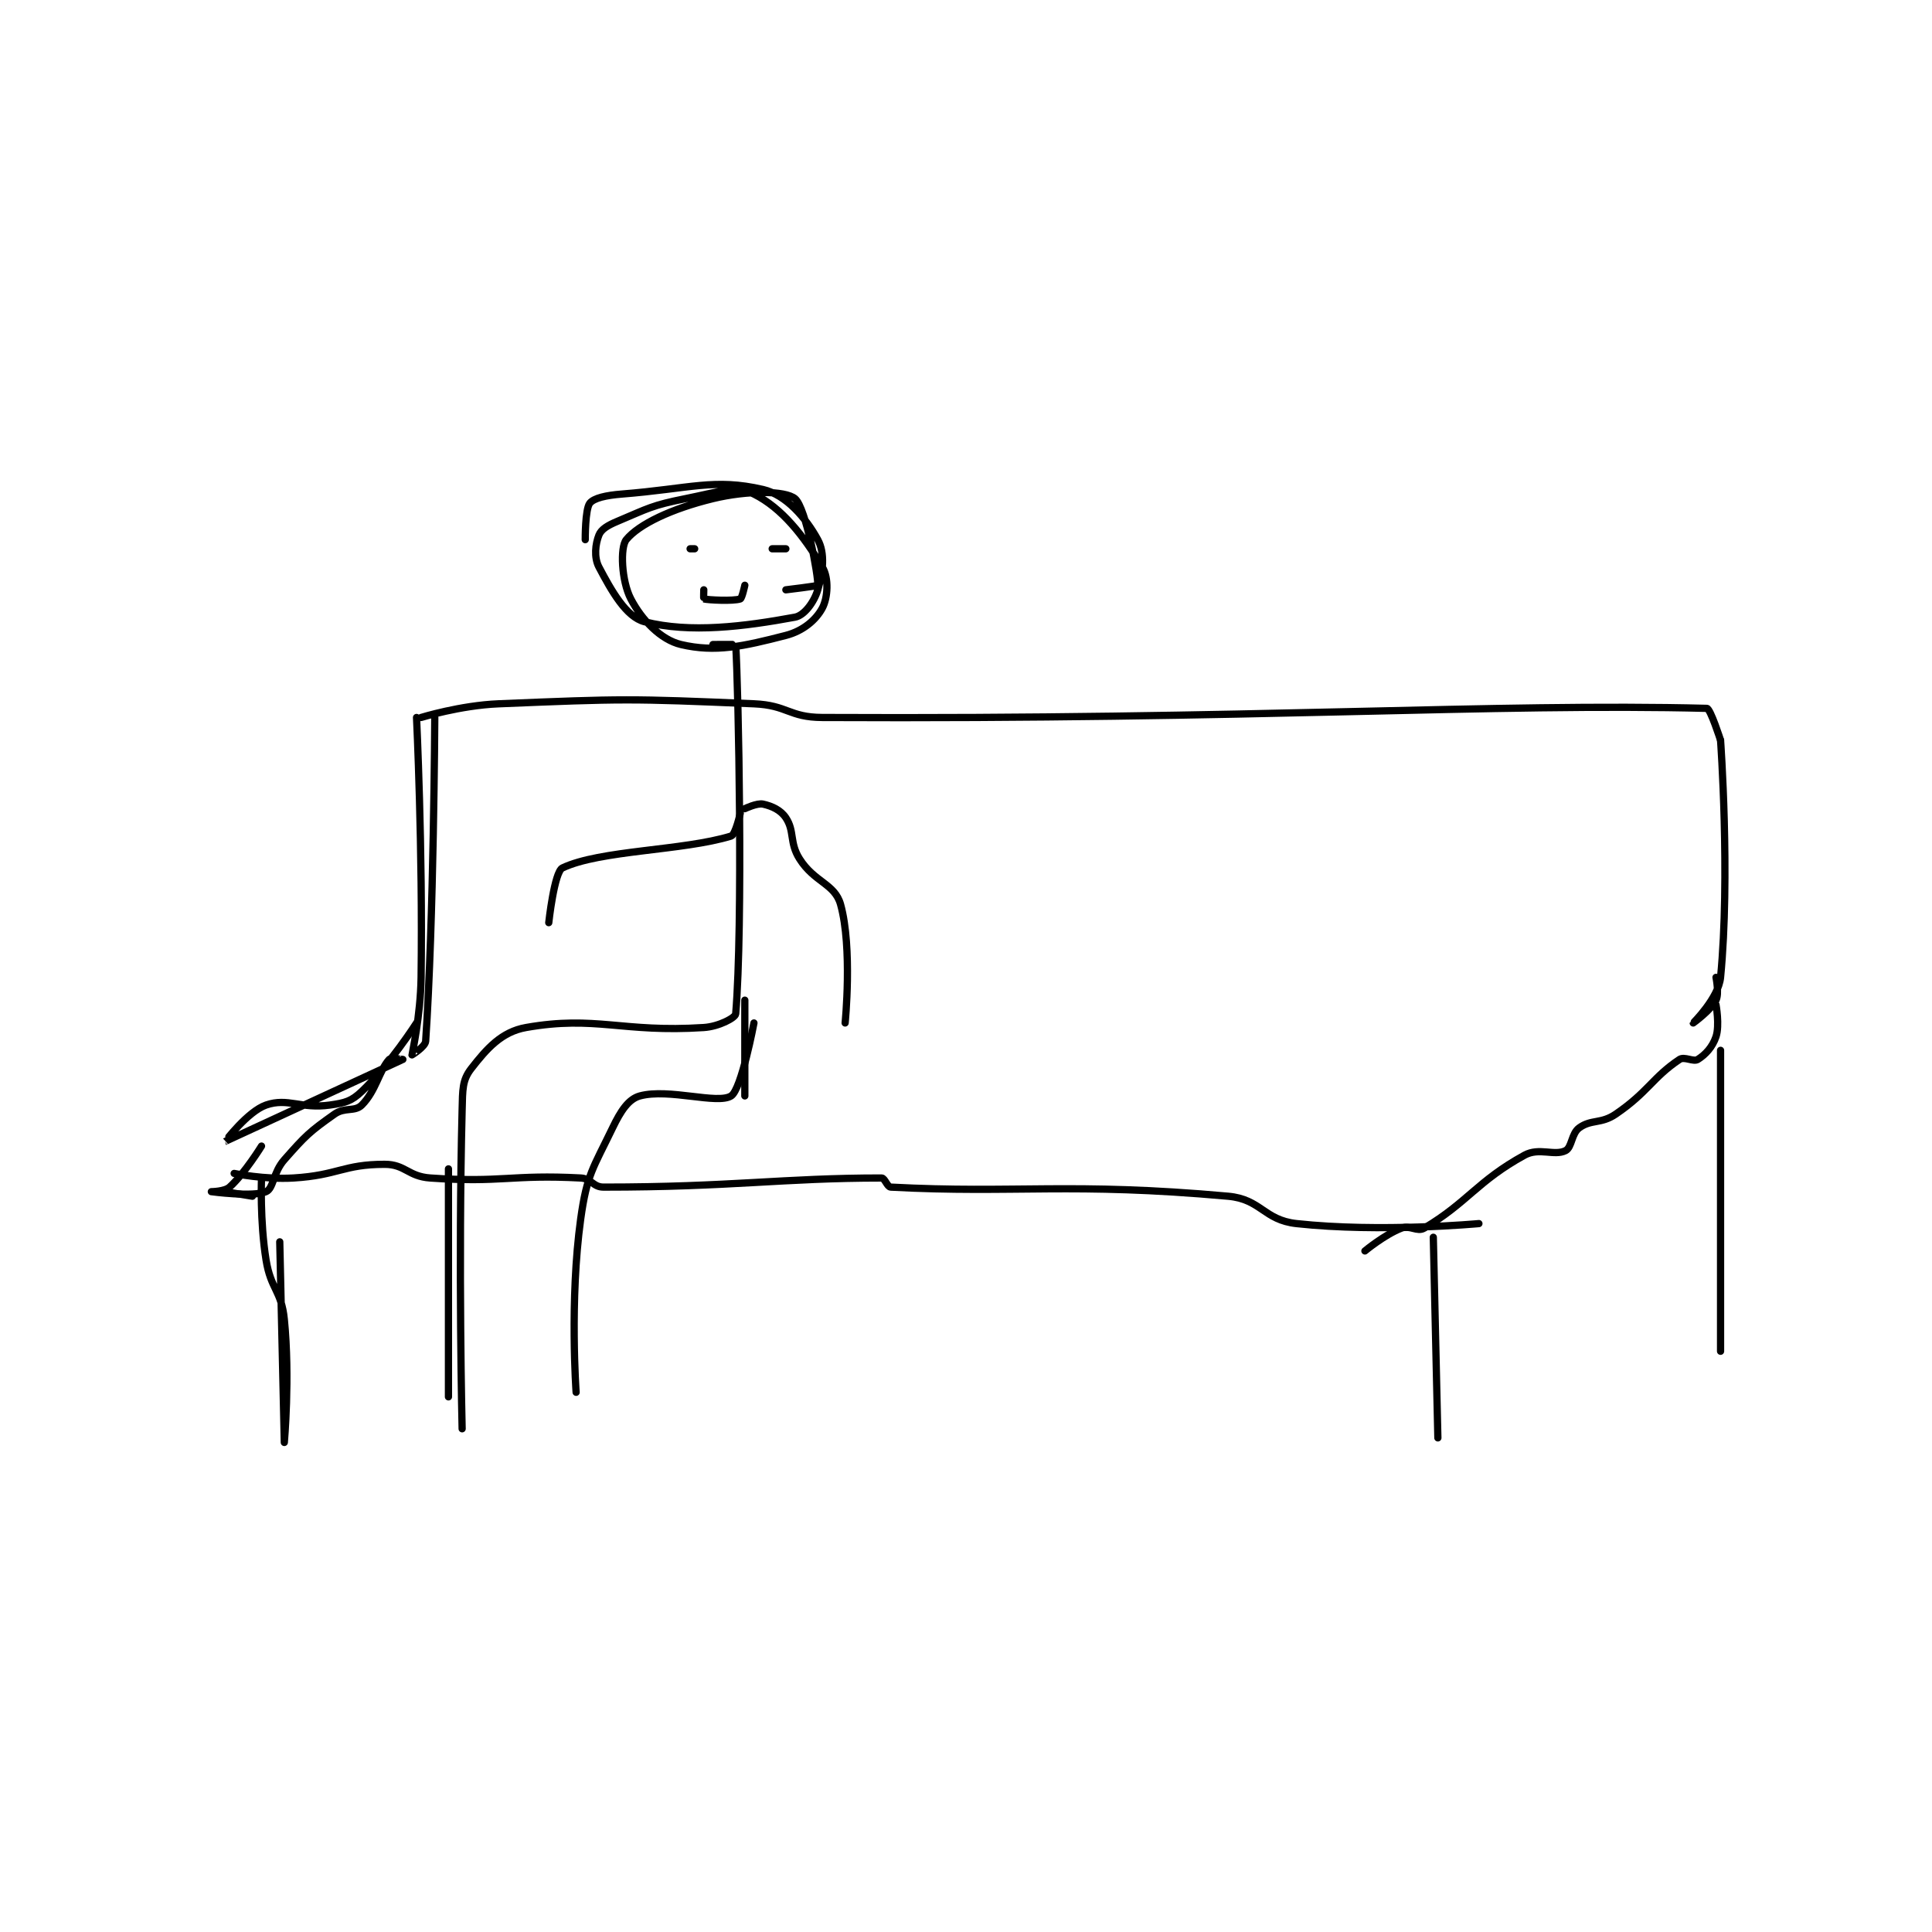<?xml version="1.0" encoding="utf-8"?>
<!DOCTYPE svg PUBLIC "-//W3C//DTD SVG 1.1//EN" "http://www.w3.org/Graphics/SVG/1.1/DTD/svg11.dtd">
<svg viewBox="0 0 800 800" preserveAspectRatio="xMinYMin meet" xmlns="http://www.w3.org/2000/svg" version="1.1">
<g fill="none" stroke="black" stroke-linecap="round" stroke-linejoin="round" stroke-width="1.589">
<g transform="translate(87.52,202.694) scale(1.888) translate(-121,-130.933)">
<path id="0" d="M166 180.933 C166 180.933 167.381 209.703 167 237.933 C166.886 246.368 164.993 254.836 165 254.933 C165.001 254.949 167.92 253.122 168 251.933 C169.783 225.542 170 180.933 170 180.933 "/>
<path id="1" d="M167 180.933 C167 180.933 175.582 178.279 184 177.933 C211.529 176.802 212.59 176.775 240 177.933 C247.404 178.246 247.654 180.898 255 180.933 C349.92 181.387 402.564 177.755 449 178.933 C449.761 178.953 452 185.933 452 185.933 "/>
<path id="2" d="M452 185.933 C452 185.933 454.15 215.715 452 237.933 C451.562 242.454 446 247.932 446 247.933 C446 247.934 449.907 245.119 451 242.933 C451.729 241.476 451 237.933 451 237.933 "/>
<path id="3" d="M451 243.933 C451 243.933 451.832 248.436 451 250.933 C450.247 253.193 448.691 254.877 447 255.933 C446.051 256.526 444.071 255.219 443 255.933 C437.108 259.862 436.12 263.079 429 267.933 C425.776 270.132 423.646 269.009 421 270.933 C419.276 272.188 419.419 275.224 418 275.933 C415.55 277.159 412.204 275.176 409 276.933 C398.672 282.597 396.528 287.287 387 292.933 C385.487 293.83 383.859 292.218 382 292.933 C378.31 294.353 374 297.933 374 297.933 "/>
<path id="4" d="M166 247.933 C166 247.933 160.114 257.141 154 262.933 C151.704 265.108 150.352 265.454 147 265.933 C140.684 266.836 137.767 264.275 133 265.933 C128.988 267.329 123.998 273.934 124 273.933 C124.009 273.93 162.959 255.954 163 255.933 C163.002 255.932 160.385 255.506 160 255.933 C157.804 258.373 157.095 262.838 154 265.933 C152.452 267.481 150.267 266.333 148 267.933 C142.477 271.832 141.652 272.661 137 277.933 C134.514 280.751 134.659 284.208 133 284.933 C130.182 286.166 121.001 284.933 121 284.933 C121 284.933 123.927 284.909 125 283.933 C128.318 280.917 132 274.933 132 274.933 "/>
<path id="5" d="M124 284.933 L130 285.933 "/>
<path id="6" d="M126 280.933 C126 280.933 132.716 282.314 139 281.933 C148.801 281.339 149.931 278.933 159 278.933 C163.534 278.933 164.132 281.594 169 281.933 C184.735 283.031 186.701 281.128 202 281.933 C204.367 282.058 204.706 283.933 207 283.933 C234.986 283.933 246.388 281.933 268 281.933 C268.709 281.933 269.218 283.892 270 283.933 C297.518 285.382 309.447 282.827 344 285.933 C351.238 286.584 351.808 291.149 359 291.933 C377.376 293.938 399 291.933 399 291.933 "/>
<path id="7" d="M452 253.933 L452 319.933 "/>
<path id="8" d="M389 294.933 L390 338.933 "/>
<path id="9" d="M132 281.933 C132 281.933 131.614 291.341 133 299.933 C134.041 306.389 136.366 306.59 137 312.933 C138.278 325.715 137 339.933 137 339.933 C137 339.933 136 295.933 136 295.933 "/>
<path id="10" d="M173 279.933 L173 329.933 "/>
<path id="11" d="M203 141.933 C203 141.933 202.96 135.233 204 133.933 C204.898 132.811 207.549 132.206 211 131.933 C225.982 130.751 231.269 128.438 242 130.933 C247.078 132.114 251.411 137.187 254 141.933 C255.623 144.909 255.164 148.976 254 152.933 C253.21 155.621 251.042 158.557 249 158.933 C237.903 160.978 226.04 162.502 216 159.933 C211.993 158.908 208.781 153.217 206 147.933 C204.873 145.791 205.228 142.864 206 140.933 C206.508 139.664 207.878 138.827 210 137.933 C216.897 135.03 217.555 134.422 225 132.933 C232.073 131.519 236.129 129.998 240 131.933 C246.14 135.003 250.876 141.06 255 147.933 C256.485 150.408 256.196 154.691 255 156.933 C253.636 159.491 250.826 161.946 247 162.933 C237.578 165.365 231.521 166.703 224 164.933 C219.542 163.884 215.408 159.548 213 154.933 C210.932 150.969 210.625 143.614 212 141.933 C214.771 138.546 221.937 135.138 231 132.933 C238.699 131.061 246.895 131.195 249 132.933 C251.42 134.932 254.179 150.141 254 151.933 C253.983 152.098 247 152.933 247 152.933 "/>
<path id="12" d="M226 143.933 L227 143.933 "/>
<path id="13" d="M247 143.933 L244 143.933 "/>
<path id="14" d="M229 152.933 C229 152.933 228.941 154.919 229 154.933 C229.941 155.169 235.441 155.453 237 154.933 C237.39 154.803 238 151.933 238 151.933 "/>
<path id="15" d="M231 164.933 C231 164.933 235.998 164.895 236 164.933 C236.623 175.02 237.628 226.396 236 245.933 C235.928 246.798 232.299 248.718 229 248.933 C211.121 250.099 205.318 246.23 190 248.933 C184.663 249.875 181.437 253.514 178 257.933 C176.021 260.478 176.112 262.518 176 266.933 C175.136 301.083 176 336.933 176 336.933 "/>
<path id="16" d="M238 200.933 C238 200.933 240.689 199.642 242 199.933 C243.967 200.37 245.869 201.237 247 202.933 C248.964 205.88 247.741 208.357 250 211.933 C253.252 217.082 257.74 217.397 259 221.933 C261.649 231.47 260 247.933 260 247.933 "/>
<path id="17" d="M237 201.933 C237 201.933 235.955 206.639 235 206.933 C224.431 210.185 206.277 210.002 198 213.933 C196.214 214.782 195 225.933 195 225.933 "/>
<path id="18" d="M240 247.933 C240 247.933 237.278 262.476 235 263.933 C232.011 265.846 221.352 262.223 215 263.933 C212.496 264.608 210.803 267.189 209 270.933 C204.74 279.782 203.352 281.132 202 290.933 C199.541 308.763 201 328.933 201 328.933 "/>
<path id="19" d="M238 242.933 L238 263.933 "/>
</g>
</g>
</svg>
